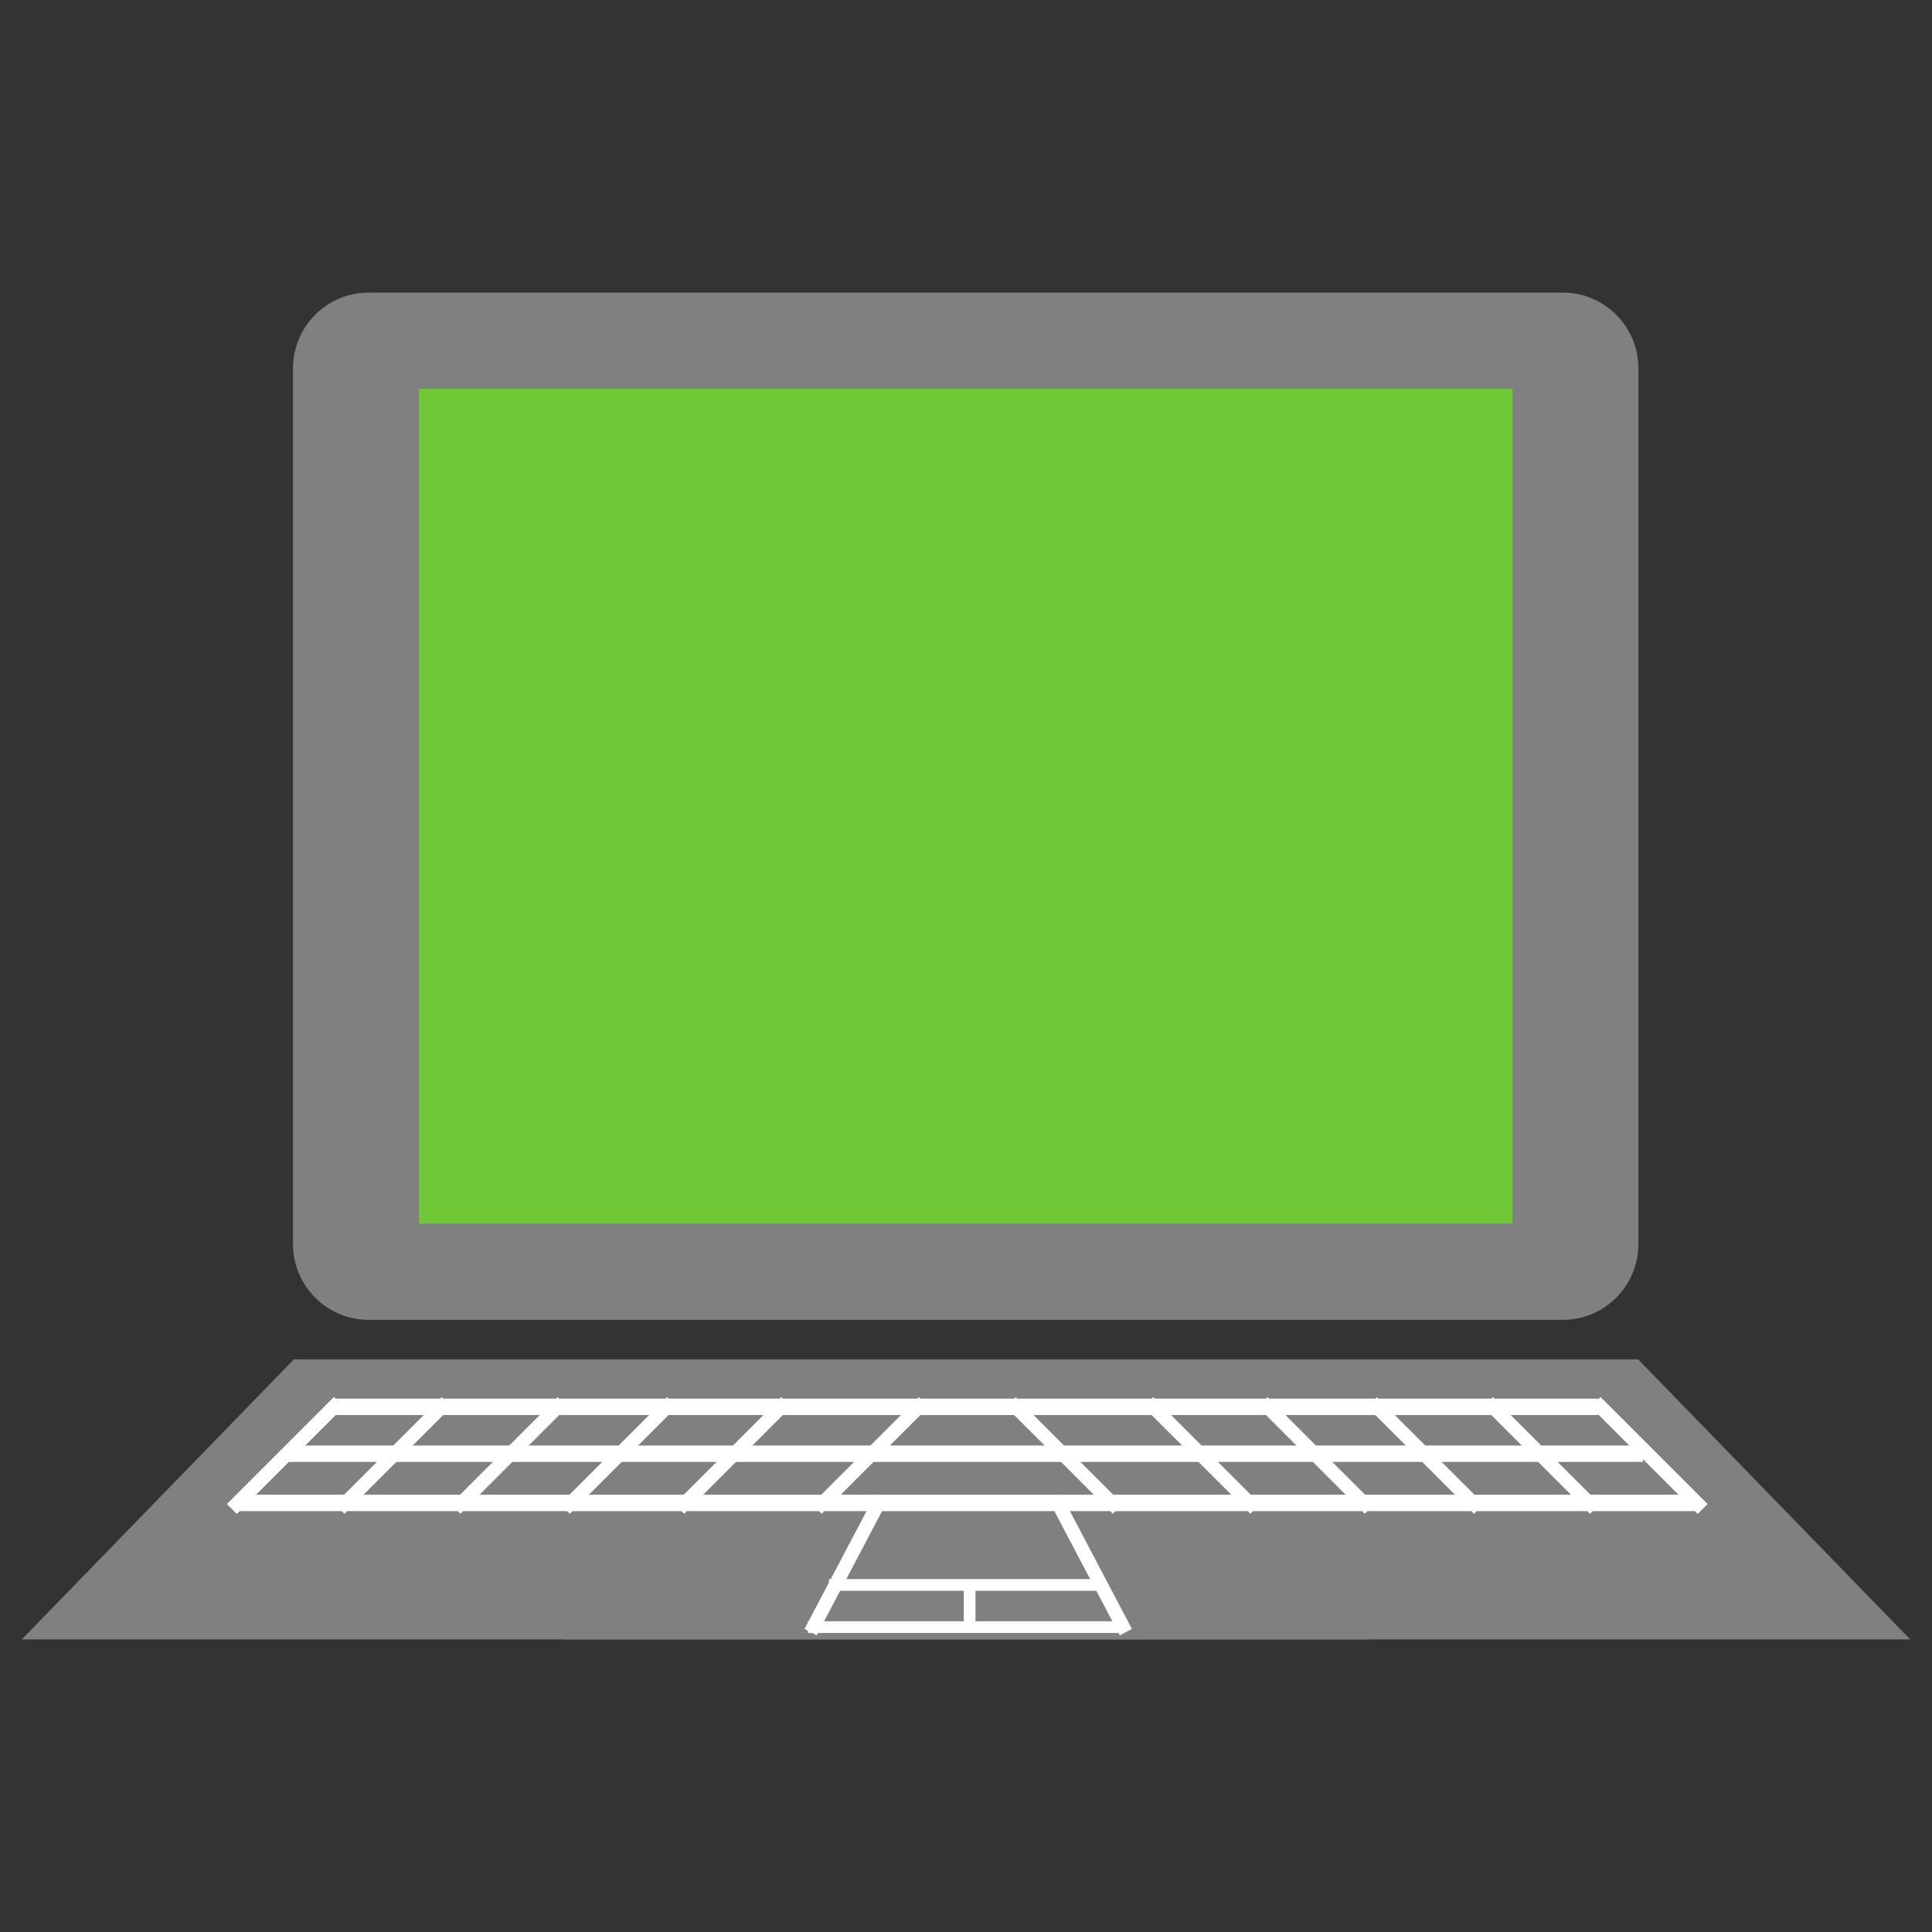 <?xml version="1.0" encoding="UTF-8"?>
<svg xmlns="http://www.w3.org/2000/svg" xmlns:xlink="http://www.w3.org/1999/xlink" width="512pt" height="512pt" viewBox="0 0 512 512" version="1.1">
<rect x="0" y="0" width="512" height="512" fill="#333333" stroke="none"/>
<g id="surface1">
<path style=" stroke:none;fill-rule:nonzero;fill:rgb(50.196%,50.196%,50.196%);fill-opacity:1;" d="M 97.719 77.539 L 414.121 77.539 C 425.207 77.539 434.191 86.523 434.191 97.609 L 434.191 329.703 C 434.191 340.789 425.207 349.777 414.121 349.777 L 97.719 349.777 C 86.633 349.777 77.648 340.789 77.648 329.703 L 77.648 97.609 C 77.648 86.523 86.633 77.539 97.719 77.539 Z M 97.719 77.539 "/>
<path style=" stroke:none;fill-rule:nonzero;fill:#71C837;fill-opacity:1;" d="M 111.02 103.02 L 400.82 103.02 L 400.82 324.297 L 111.02 324.297 Z M 111.02 103.02 "/>
<path style=" stroke:none;fill-rule:nonzero;fill:rgb(50.196%,50.196%,50.196%);fill-opacity:1;" d="M 77.648 360.316 L 434.191 360.316 L 506.227 434.461 L 149.68 434.461 Z M 77.648 360.316 "/>
<path style=" stroke:none;fill-rule:nonzero;fill:rgb(50.196%,50.196%,50.196%);fill-opacity:1;" d="M 434.352 360.316 L 77.809 360.316 L 5.773 434.461 L 362.32 434.461 Z M 434.352 360.316 "/>
<path style=" stroke:none;fill-rule:nonzero;fill:rgb(100%,100%,100%);fill-opacity:1;" d="M 88.258 370.656 L 423.582 370.656 L 423.582 375.004 L 88.258 375.004 Z M 88.258 370.656 "/>
<path style=" stroke:none;fill-rule:nonzero;fill:rgb(100%,100%,100%);fill-opacity:1;" d="M 76.457 383.074 L 435.383 383.074 L 435.383 387.422 L 76.457 387.422 Z M 76.457 383.074 "/>
<path style=" stroke:none;fill-rule:nonzero;fill:rgb(100%,100%,100%);fill-opacity:1;" d="M 62.797 396.117 L 449.043 396.117 L 449.043 400.465 L 62.797 400.465 Z M 62.797 396.117 "/>
<path style=" stroke:none;fill-rule:nonzero;fill:rgb(100%,100%,100%);fill-opacity:1;" d="M 421.594 372.84 L 424.168 370.266 L 452.488 398.59 L 449.914 401.164 Z M 421.594 372.84 "/>
<path style=" stroke:none;fill-rule:nonzero;fill:rgb(100%,100%,100%);fill-opacity:1;" d="M 421.594 372.84 L 424.168 370.266 L 452.488 398.59 L 449.914 401.164 Z M 421.594 372.84 "/>
<path style=" stroke:none;fill-rule:nonzero;fill:rgb(100%,100%,100%);fill-opacity:1;" d="M 393.051 372.84 L 395.625 370.266 L 423.949 398.59 L 421.371 401.164 Z M 393.051 372.84 "/>
<path style=" stroke:none;fill-rule:nonzero;fill:rgb(100%,100%,100%);fill-opacity:1;" d="M 362.312 372.84 L 364.891 370.266 L 393.211 398.59 L 390.637 401.164 Z M 362.312 372.84 "/>
<path style=" stroke:none;fill-rule:nonzero;fill:rgb(100%,100%,100%);fill-opacity:1;" d="M 333.336 372.84 L 335.91 370.266 L 364.23 398.59 L 361.656 401.164 Z M 333.336 372.84 "/>
<path style=" stroke:none;fill-rule:nonzero;fill:rgb(100%,100%,100%);fill-opacity:1;" d="M 303.035 372.84 L 305.609 370.266 L 333.934 398.59 L 331.359 401.164 Z M 303.035 372.84 "/>
<path style=" stroke:none;fill-rule:nonzero;fill:rgb(100%,100%,100%);fill-opacity:1;" d="M 266.59 372.84 L 269.168 370.266 L 297.488 398.59 L 294.914 401.164 Z M 266.59 372.84 "/>
<path style=" stroke:none;fill-rule:nonzero;fill:rgb(100%,100%,100%);fill-opacity:1;" d="M 91.074 372.84 L 88.496 370.266 L 60.176 398.59 L 62.75 401.164 Z M 91.074 372.84 "/>
<path style=" stroke:none;fill-rule:nonzero;fill:rgb(100%,100%,100%);fill-opacity:1;" d="M 91.074 372.84 L 88.496 370.266 L 60.176 398.59 L 62.75 401.164 Z M 91.074 372.84 "/>
<path style=" stroke:none;fill-rule:nonzero;fill:rgb(100%,100%,100%);fill-opacity:1;" d="M 119.613 372.84 L 117.039 370.266 L 88.719 398.59 L 91.293 401.164 Z M 119.613 372.84 "/>
<path style=" stroke:none;fill-rule:nonzero;fill:rgb(100%,100%,100%);fill-opacity:1;" d="M 150.352 372.84 L 147.777 370.266 L 119.453 398.59 L 122.027 401.164 Z M 150.352 372.84 "/>
<path style=" stroke:none;fill-rule:nonzero;fill:rgb(100%,100%,100%);fill-opacity:1;" d="M 179.332 372.84 L 176.758 370.266 L 148.434 398.59 L 151.008 401.164 Z M 179.332 372.84 "/>
<path style=" stroke:none;fill-rule:nonzero;fill:rgb(100%,100%,100%);fill-opacity:1;" d="M 209.629 372.84 L 207.055 370.266 L 178.73 398.59 L 181.309 401.164 Z M 209.629 372.84 "/>
<path style=" stroke:none;fill-rule:nonzero;fill:rgb(100%,100%,100%);fill-opacity:1;" d="M 246.074 372.84 L 243.5 370.266 L 215.176 398.59 L 217.75 401.164 Z M 246.074 372.84 "/>
<path style=" stroke:none;fill-rule:nonzero;fill:rgb(100%,100%,100%);fill-opacity:1;" d="M 278.094 397.934 L 281.316 396.238 L 299.969 431.684 L 296.746 433.379 Z M 278.094 397.934 "/>
<path style=" stroke:none;fill-rule:nonzero;fill:rgb(100%,100%,100%);fill-opacity:1;" d="M 235.082 397.934 L 231.859 396.238 L 213.207 431.684 L 216.43 433.379 Z M 235.082 397.934 "/>
<path style=" stroke:none;fill-rule:nonzero;fill:rgb(100%,100%,100%);fill-opacity:1;" d="M 214.109 429.648 L 297.941 429.648 L 297.941 432.754 L 214.109 432.754 Z M 214.109 429.648 "/>
<path style=" stroke:none;fill-rule:nonzero;fill:rgb(100%,100%,100%);fill-opacity:1;" d="M 219.699 418.473 L 292.352 418.473 L 292.352 421.578 L 219.699 421.578 Z M 219.699 418.473 "/>
<path style=" stroke:none;fill-rule:nonzero;fill:rgb(100%,100%,100%);fill-opacity:1;" d="M 258.512 420.645 L 258.512 430.582 L 255.406 430.582 L 255.406 420.645 Z M 258.512 420.645 "/>
</g>
</svg>
